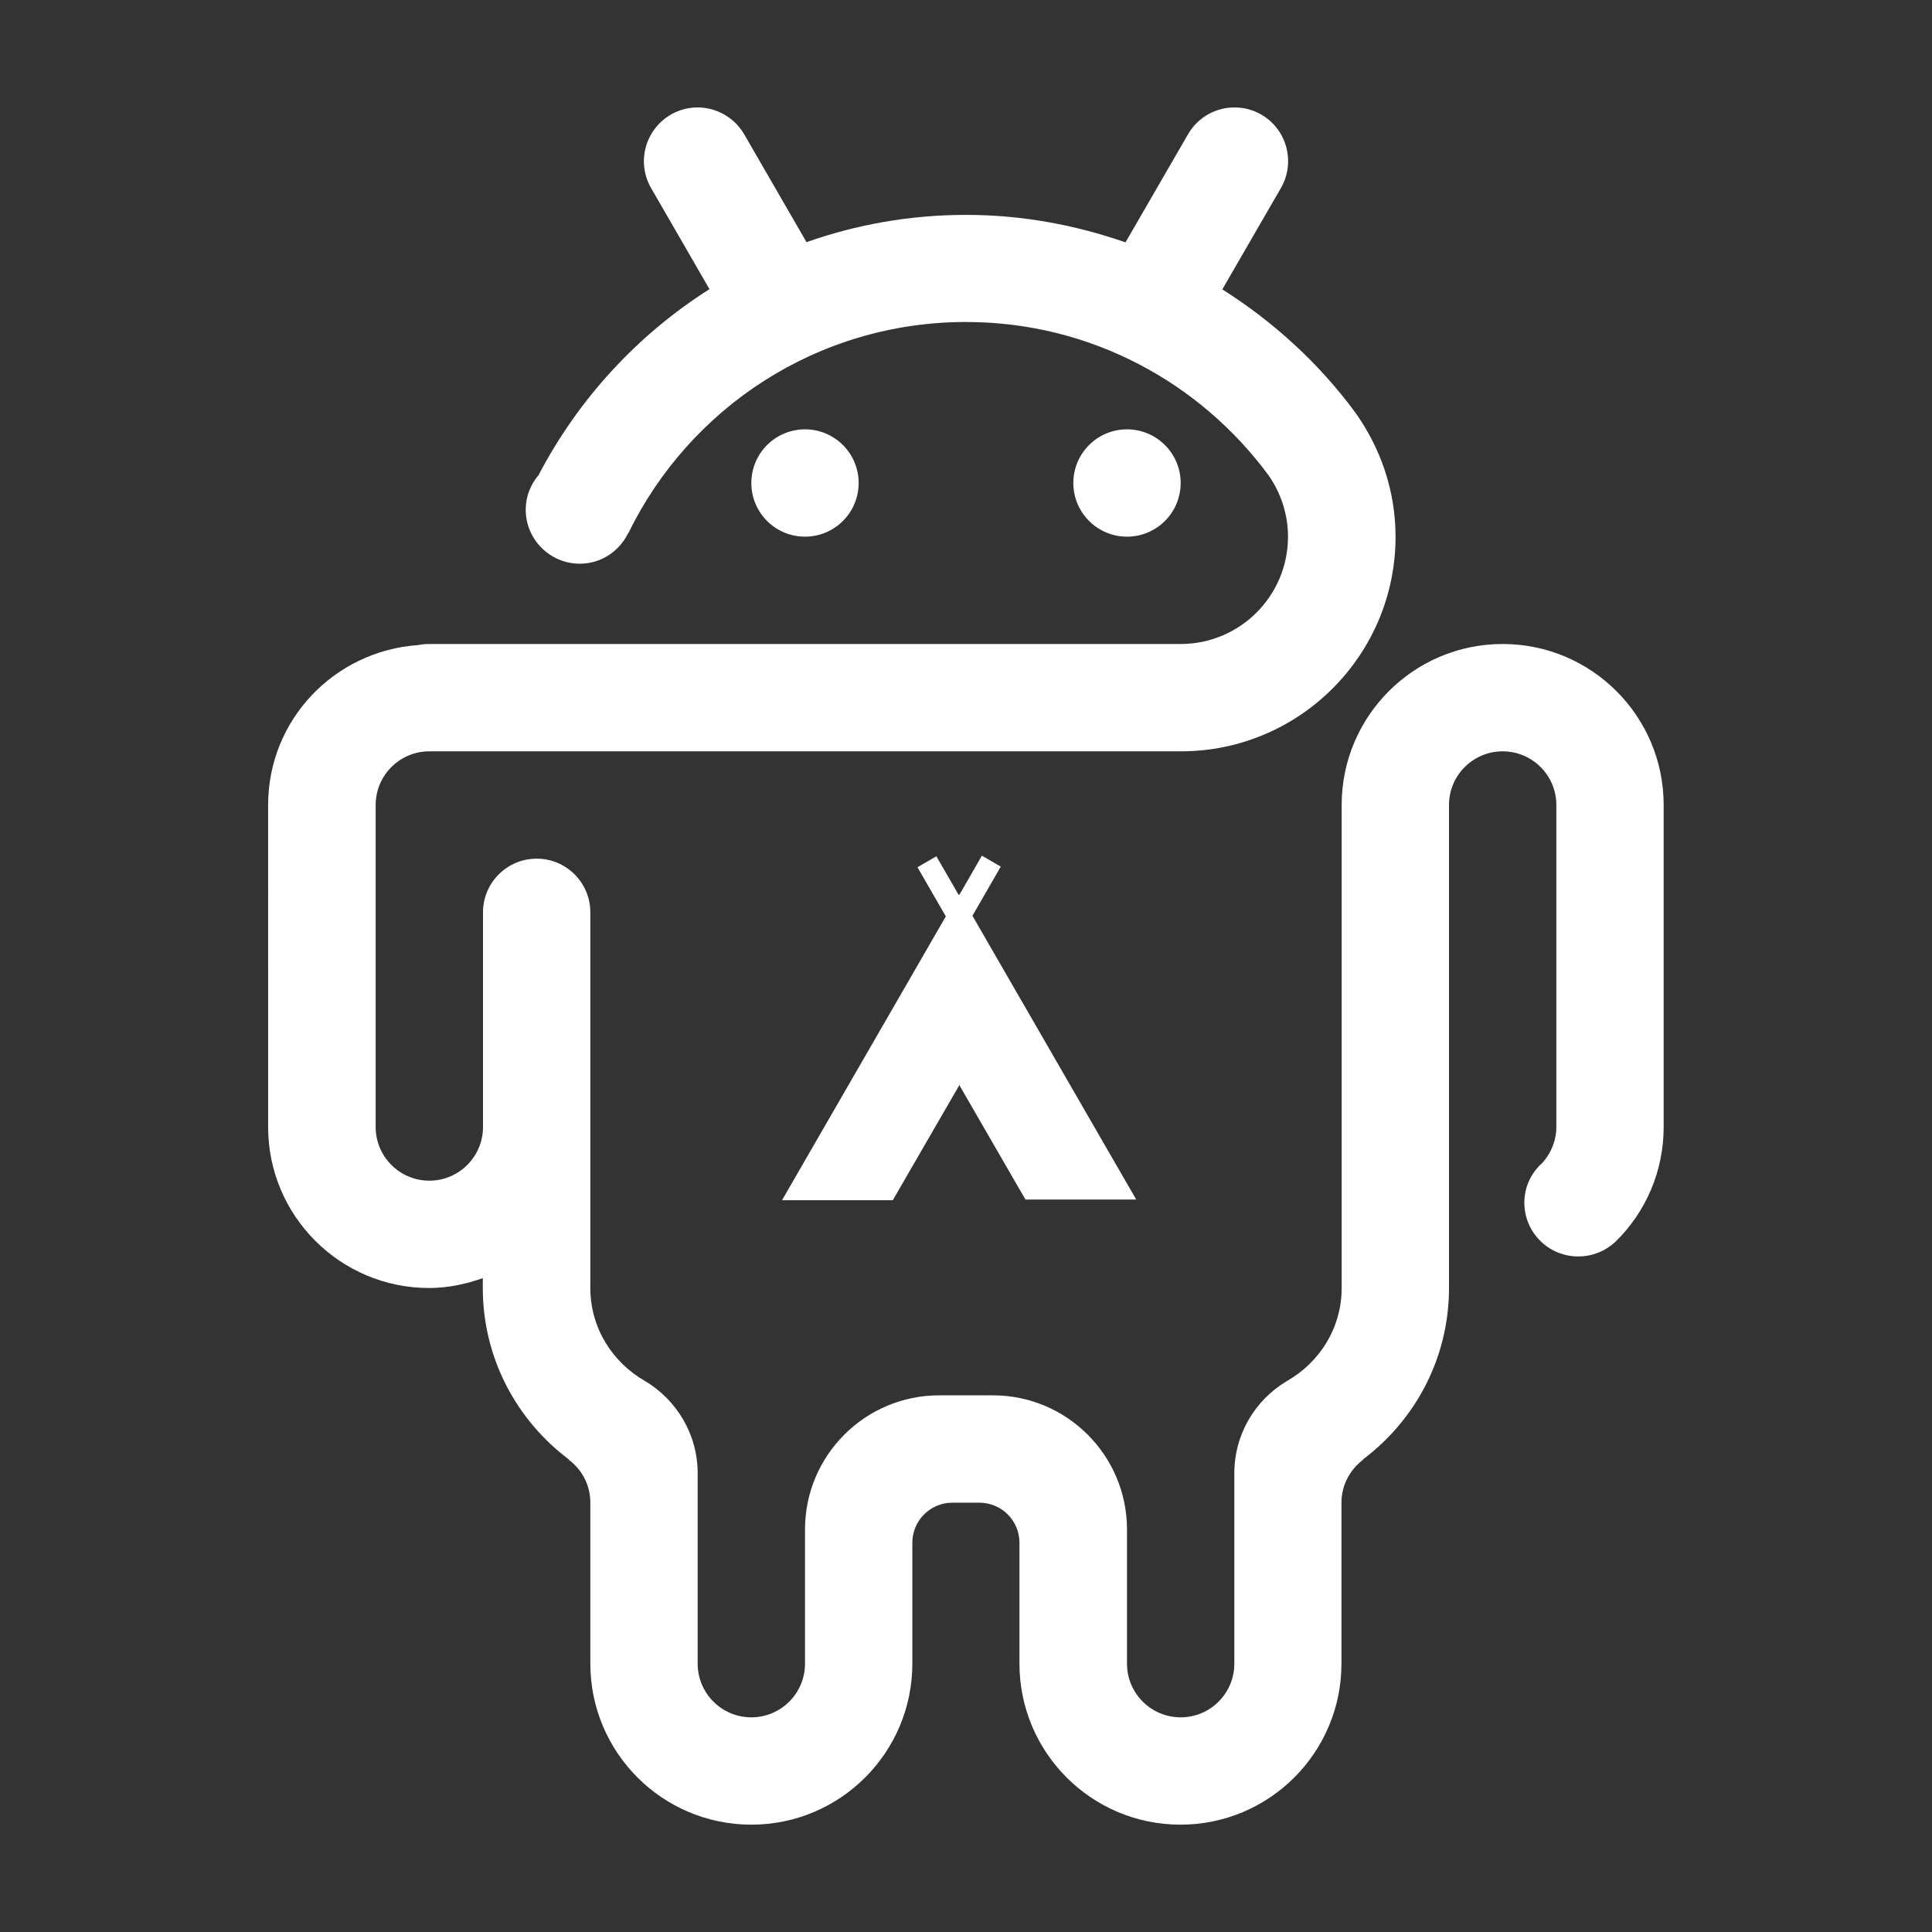 <?xml version="1.0" encoding="utf-8"?>
<!-- Generator: Adobe Illustrator 18.1.0, SVG Export Plug-In . SVG Version: 6.00 Build 0)  -->
<!DOCTYPE svg PUBLIC "-//W3C//DTD SVG 1.1//EN" "http://www.w3.org/Graphics/SVG/1.1/DTD/svg11.dtd">
<svg version="1.1" id="Layer_1" xmlns="http://www.w3.org/2000/svg" xmlns:xlink="http://www.w3.org/1999/xlink" x="0px" y="0px"
	 viewBox="0 0 900 900" enable-background="new 0 0 900 900" xml:space="preserve">
<rect x="0" y="0" width="900" height="900" fill="#333333" stroke="none"/>
<path fill="#FFFFFF" d="M550,225c0,13.8-11.2,25-25,25c-13.8,0-25-11.2-25-25c0-13.8,11.2-25,25-25C538.8,200,550,211.2,550,225
	L550,225z M400,225c0,13.8-11.2,25-25,25c-13.8,0-25-11.2-25-25c0-13.8,11.2-25,25-25C388.8,200,400,211.2,400,225L400,225z
	 M753,578L753,578c-4.6,4.5-10.8,7.3-17.8,7.3c-13.9,0-25.1-11.2-25.1-25.1c0-7.4,3.3-14,8.5-18.6c3.9-4.4,6.4-10.2,6.4-16.6V375
	c0-13.8-11.2-25-25-25c-13.8,0-25,11.2-25,25v150v70.4v4.6c0,32.7-15.8,61.6-40,79.8c-0.1,0.1-0.1,0.3-0.3,0.4
	c-5.9,4.6-9.8,11.7-9.8,19.8v75c0,41.4-33.6,75-75,75c-41.4,0-75-33.6-75-75v-1.3v-55c0-10.4-8.4-18.7-18.7-18.7h-12.5
	c-10.4,0-18.7,8.4-18.7,18.7v55v1.3c0,41.4-33.6,75-75,75c-41.4,0-75-33.6-75-75v-75c0-8.1-3.8-15.2-9.8-19.8
	c-0.1-0.1-0.2-0.3-0.3-0.4c-24.2-18.2-40-47.1-40-79.8v-4.6c-7.9,2.8-16.2,4.6-25,4.6c-41.4,0-75-33.6-75-75V375
	c0-39.7,30.9-71.8,69.9-74.5c1.6-0.3,3.3-0.5,5.1-0.5h25h50h121.9H450h100c27.6,0,50-22.4,50-50c0-10.6-3.4-20.4-9-28.5
	c-31.9-43.3-83.1-71.5-141-71.5c-69.2,0-128.9,40.1-157.3,98.4l-0.1,0c-4.1,8.4-12.6,14.2-22.5,14.2c-13.9,0-25.2-11.3-25.2-25.2
	c0-6.2,2.3-11.7,6-16.1c18.5-35.4,46-65.3,79.6-86.6l-27.2-47.1c-6.9-12-2.8-27.2,9.2-34.2c11.9-6.9,27.2-2.8,34.2,9.2l29,50.2
	c23.3-8.2,48.2-12.7,74.3-12.7c26.1,0,51,4.7,74.3,12.8l29.1-50.3c6.9-12,22.2-16.1,34.2-9.2c11.9,6.9,16,22.2,9.1,34.2l-27.3,47.2
	c24,15.2,45.1,34.5,61.9,57.3c11.7,16.4,18.8,36.3,18.8,57.9c0,55.2-44.8,100-100,100H300h-25h-75c-13.8,0-25,11.2-25,25v150
	c0,13.8,11.2,25,25,25c13.8,0,25-11.2,25-25V425c0-13.8,11.2-25,25-25s25,11.2,25,25v175c0,18.7,10.4,34.8,25.6,43.4
	c14.6,8.8,24.4,24.7,24.4,42.9V775c0,13.8,11.2,25,25,25c13.8,0,25-11.2,25-25v-62.5c0-34.5,28-62.5,62.5-62.5h25
	c34.5,0,62.5,28,62.5,62.5V775c0,13.8,11.2,25,25,25c13.8,0,25-11.2,25-25v-88.7c0-18.2,9.7-34.1,24.4-42.9
	c15.2-8.6,25.6-24.7,25.6-43.4v-75V400v-25c0-41.4,33.6-75,75-75s75,33.6,75,75v150C775,545.7,766.6,564.5,753,578L753,578z
	 M457.4,398.6L447,416.7l-0.4,0.2l-10.4-18l-8.8,5.1l13.2,22.9l-76.3,132.2h51.6l31-53.6l30.8,53.3h51.6L453,426.6l13.2-22.9
	L457.4,398.6L457.4,398.6z"/>
</svg>
